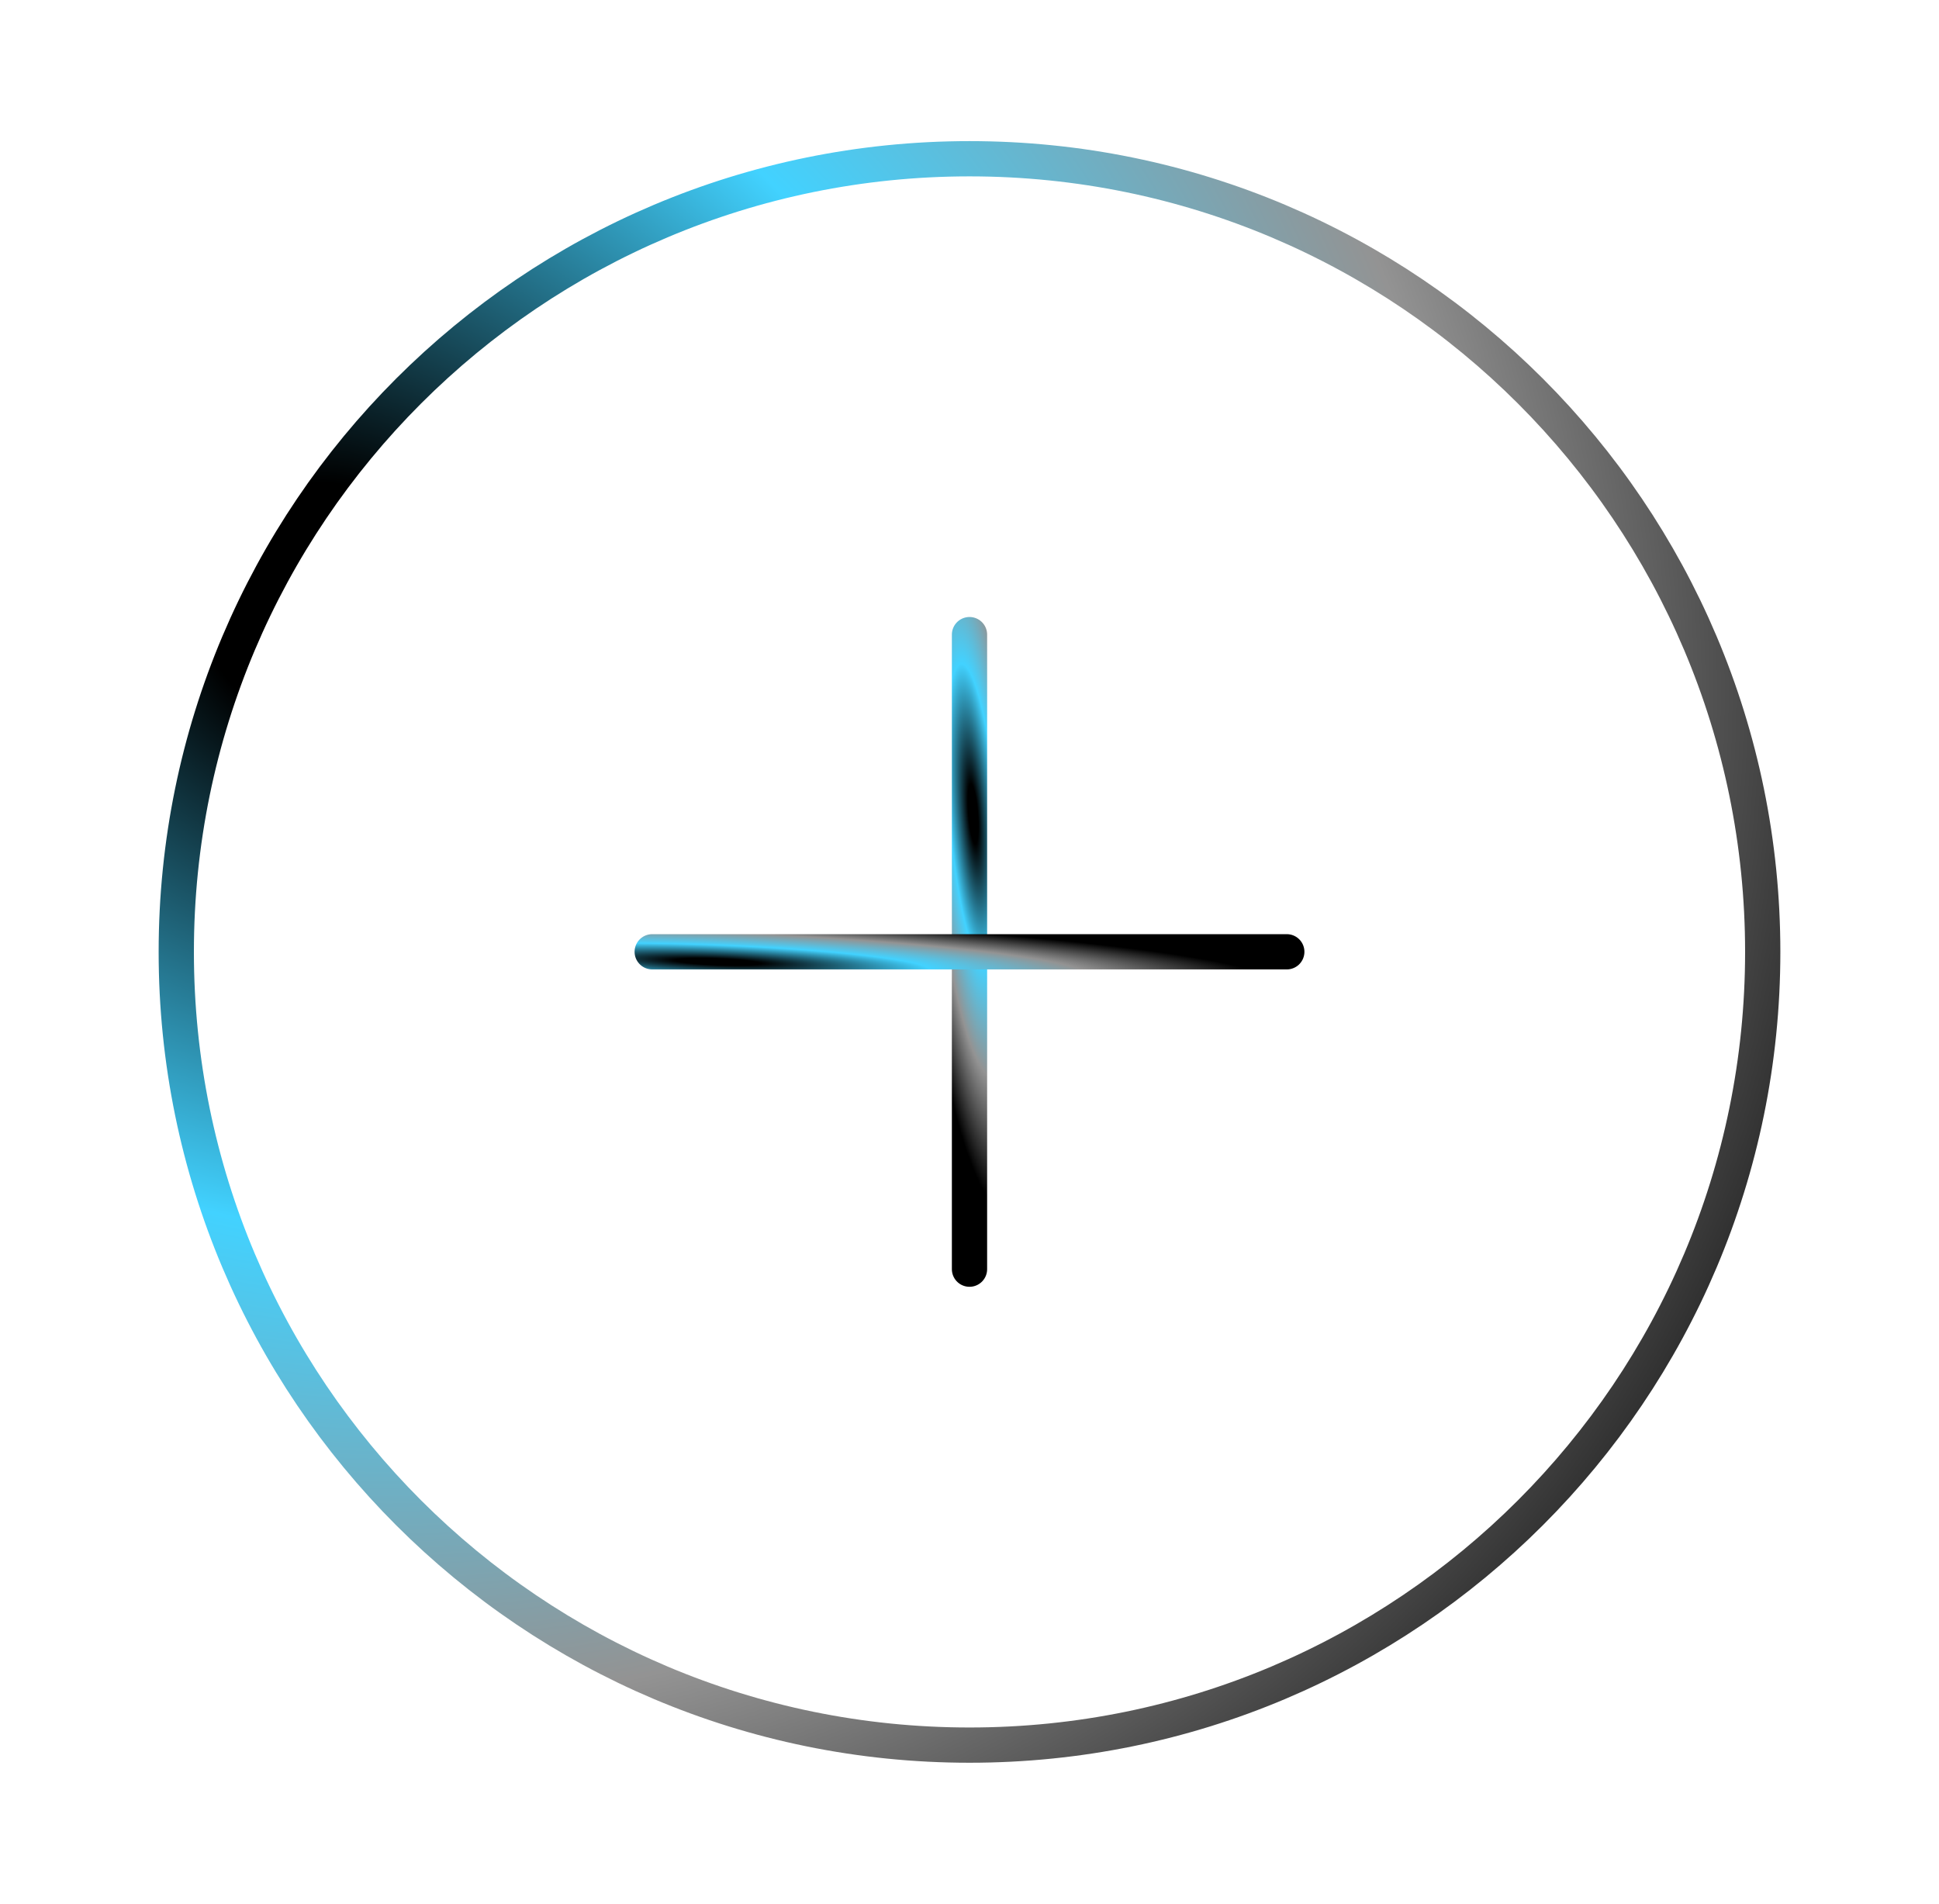 <?xml version='1.0' encoding='utf-8'?>
<svg fill="none" height="54" viewBox="0 0 55 54" width="55">
<path d="M27.5 49.503C39.926 49.503 50 39.429 50 27.003C50 14.576 39.926 4.503 27.5 4.503C15.074 4.503 5 14.576 5 27.003C5 39.429 15.074 49.503 27.5 49.503Z" stroke="url(#paint0_radial_9635_74751)" stroke-linecap="round" stroke-linejoin="round" />
<path d="M27.5 18.002V36.002" stroke="url(#paint1_radial_9635_74751)" stroke-linecap="round" stroke-linejoin="round" />
<path d="M18.5 26.999H36.5" stroke="url(#paint2_radial_9635_74751)" stroke-linecap="round" stroke-linejoin="round" />
<defs>
<radialGradient cx="0" cy="0" gradientTransform="translate(9.547 17.212) rotate(35.166) scale(48.643 45.949)" gradientUnits="userSpaceOnUse" id="paint0_radial_9635_74751" r="1">
<stop offset="0.076" />
<stop offset="0.38" stop-color="#42D2FF" />
<stop offset="0.667" stop-color="#939393" />
<stop offset="1" />
</radialGradient>
<radialGradient cx="0" cy="0" gradientTransform="translate(27.601 23.085) rotate(85.491) scale(11.241 1.767)" gradientUnits="userSpaceOnUse" id="paint1_radial_9635_74751" r="1">
<stop offset="0.076" />
<stop offset="0.38" stop-color="#42D2FF" />
<stop offset="0.667" stop-color="#939393" />
<stop offset="1" />
</radialGradient>
<radialGradient cx="0" cy="0" gradientTransform="translate(20.319 27.281) rotate(2.241) scale(15.918 1.248)" gradientUnits="userSpaceOnUse" id="paint2_radial_9635_74751" r="1">
<stop offset="0.076" />
<stop offset="0.38" stop-color="#42D2FF" />
<stop offset="0.667" stop-color="#939393" />
<stop offset="1" />
</radialGradient>
</defs>
</svg>